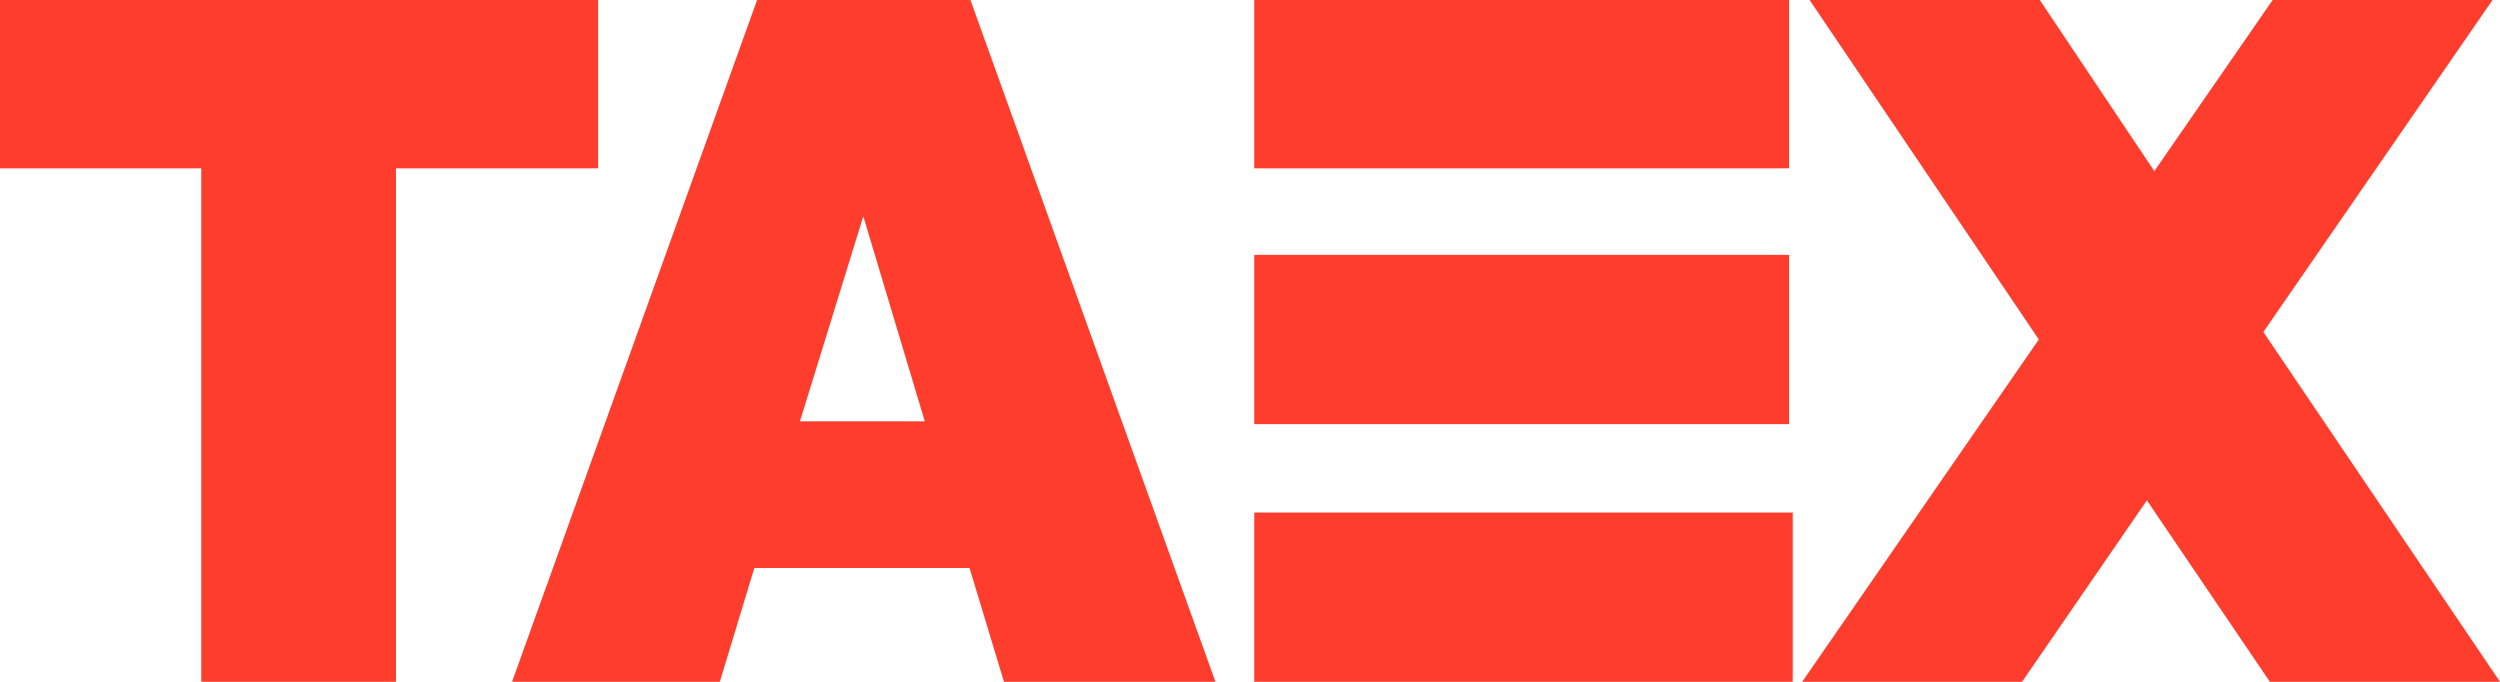 <svg width="44" height="12" viewBox="0 0 44 12" fill="none" xmlns="http://www.w3.org/2000/svg">
<path d="M3.542 12V2.963H0V0H10.527V2.963H6.969V12H3.542Z" fill="#FE3D2D"/>
<path d="M9.012 12L13.325 0H17.08L21.392 12H17.67L17.064 9.997H13.276L12.669 12H9.012ZM15.194 3.807L14.079 7.415H16.276L15.194 3.807Z" fill="#FE3D2D"/>
<path d="M22.075 12V0H31.487V2.963H22.075V4.486H31.487V7.465H22.075V9.021H31.552V12H22.075Z" fill="#FE3D2D"/>
<path d="M31.718 12L35.883 5.975L31.849 0H35.9L37.916 3.012L39.999 0H43.869L39.835 5.843L44 12H39.95L37.785 8.806L35.588 12H31.718Z" fill="#FE3D2D"/>
</svg>
